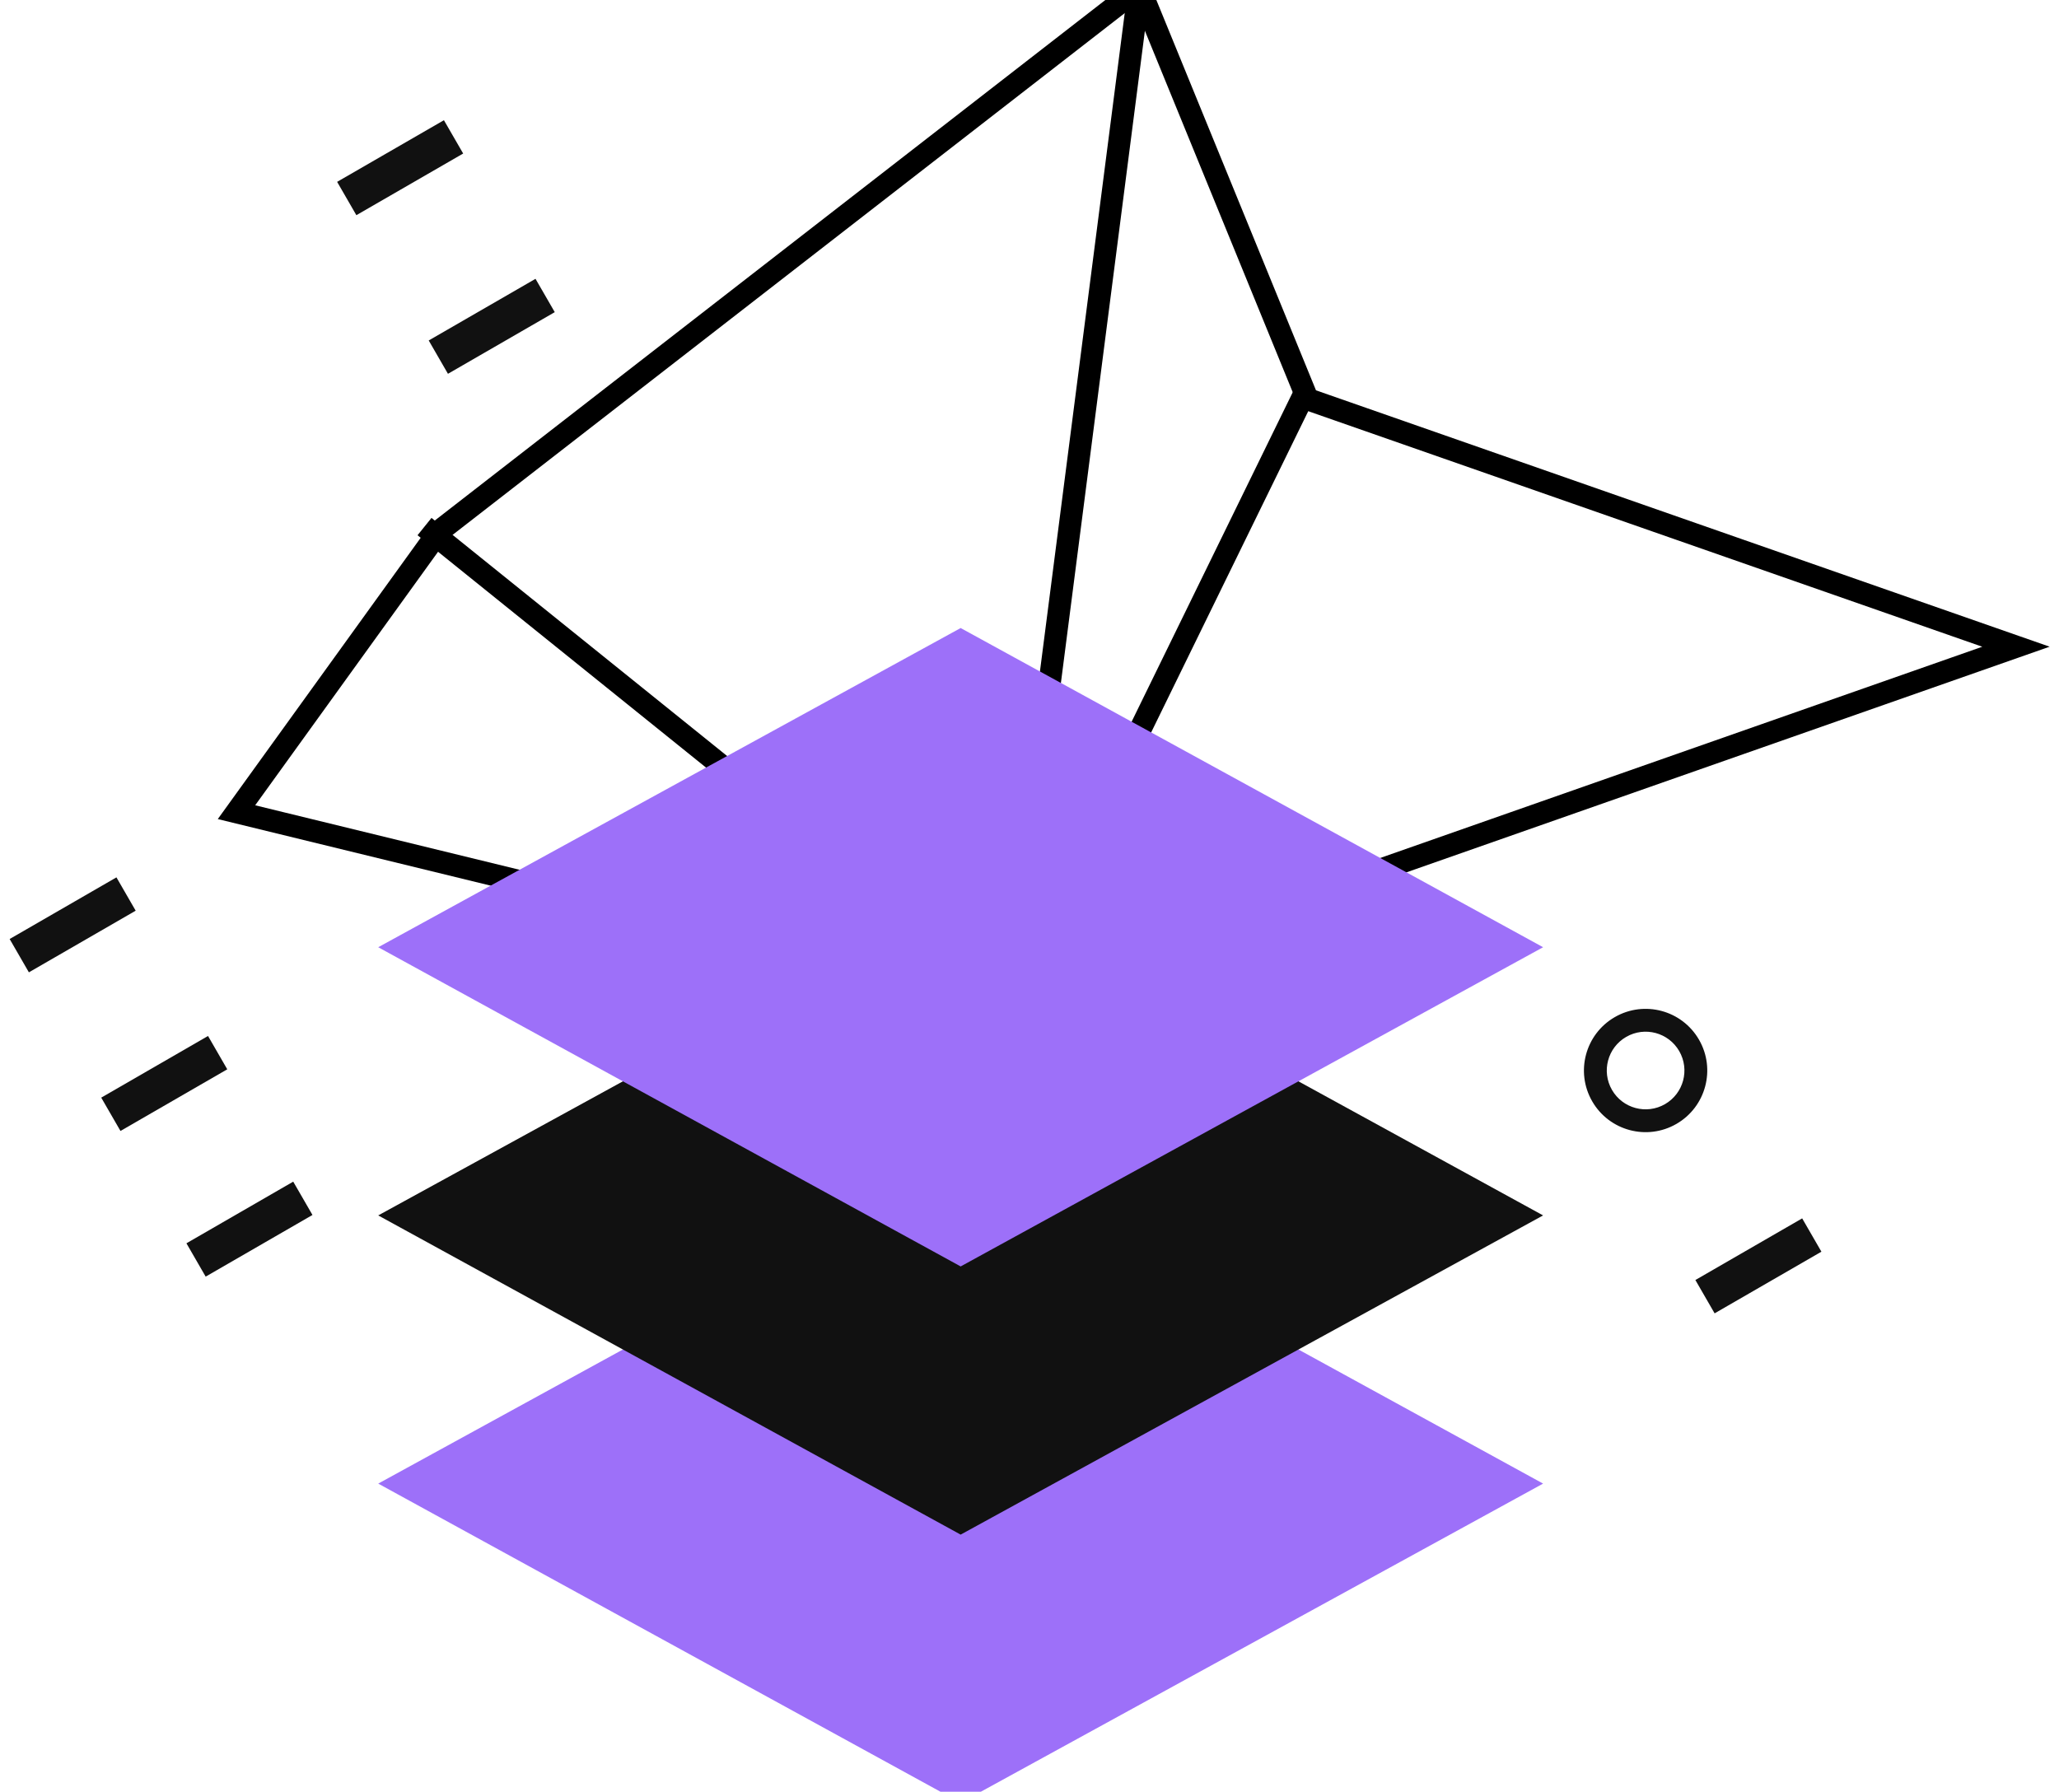 <svg width="185" height="161" viewBox="0 0 185 161" fill="none" xmlns="http://www.w3.org/2000/svg">
<path d="M39.458 47.734L21.248 72.98L90.561 89.891L181.133 58.112L117.486 35.869L102.366 -1.103L39.458 47.734Z" stroke="black" stroke-width="2"/>
<path d="M90.674 89.628L102.415 -1.55" stroke="black" stroke-width="2"/>
<path d="M90.674 89.627L117.22 35.336" stroke="black" stroke-width="2"/>
<path d="M90.674 89.627L38.143 47.317" stroke="black" stroke-width="2"/>
<rect x="12.191" y="81.832" width="11.08" height="3.458" transform="rotate(150 12.191 81.832)" fill="#111111"/>
<rect x="20.42" y="96.085" width="11.08" height="3.458" transform="rotate(150 20.42 96.085)" fill="#111111"/>
<rect x="28.075" y="109.174" width="11.08" height="3.458" transform="rotate(150 28.075 109.174)" fill="#111111"/>
<path d="M150.626 100.991C147.977 102.52 144.589 101.613 143.059 98.963C141.529 96.313 142.437 92.925 145.087 91.395C147.736 89.866 151.124 90.773 152.654 93.423C154.184 96.073 153.276 99.461 150.626 100.991ZM146.113 93.172C144.444 94.135 143.873 96.269 144.836 97.937C145.799 99.605 147.932 100.177 149.601 99.214C151.269 98.251 151.841 96.117 150.877 94.449C149.914 92.781 147.781 92.209 146.113 93.172Z" fill="#111111"/>
<rect x="163.653" y="112.474" width="11.08" height="3.458" transform="rotate(150 163.653 112.474)" fill="#111111"/>
<rect x="38.52" y="30.594" width="11.08" height="3.458" transform="rotate(-30 38.52 30.594)" fill="#111111"/>
<rect x="30.291" y="16.341" width="11.08" height="3.458" transform="rotate(-30 30.291 16.341)" fill="#111111"/>
<path d="M86.315 104.629L138.647 133.312L86.315 161.994L33.983 133.312L86.315 104.629Z" fill="#9D70F9"/>
<path d="M86.315 80.531L138.647 109.214L86.315 137.896L33.983 109.214L86.315 80.531Z" fill="#111111"/>
<path d="M86.315 56.433L138.647 85.115L86.315 113.798L33.983 85.115L86.315 56.433Z" fill="#9D70F9"/>
</svg>

